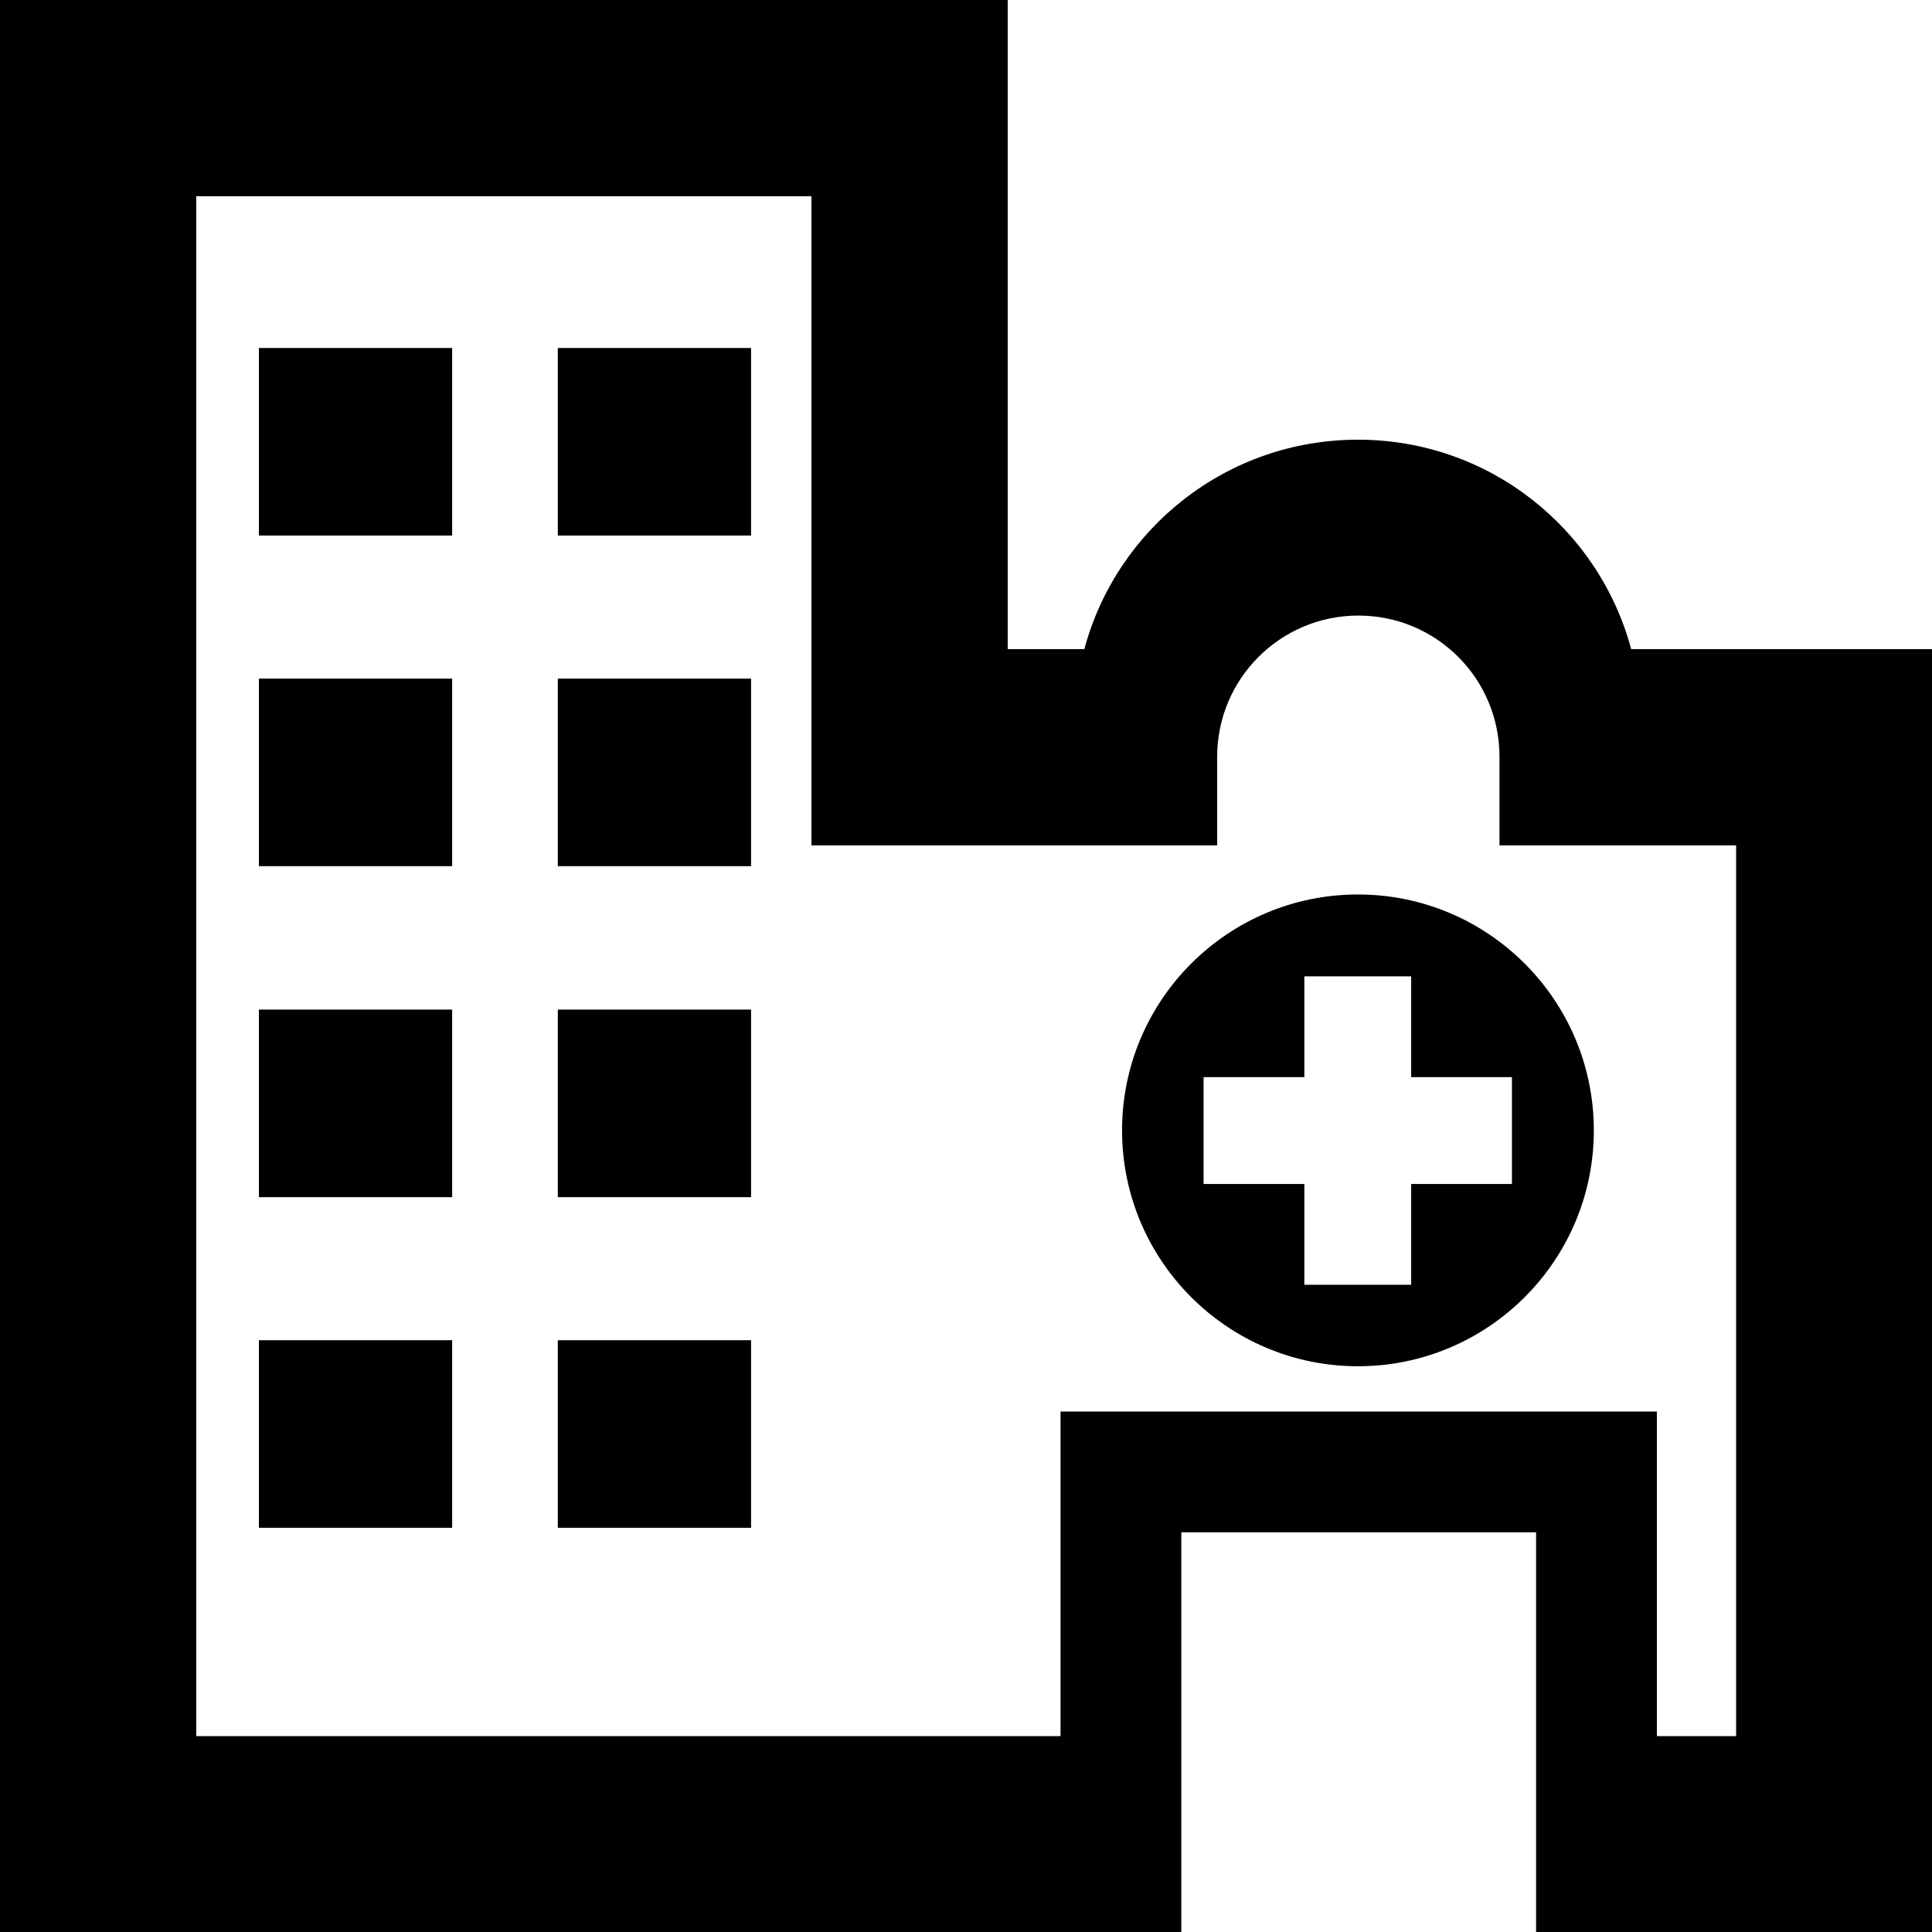 <?xml version="1.0" encoding="utf-8"?>
<!-- Generator: Adobe Illustrator 21.1.0, SVG Export Plug-In . SVG Version: 6.00 Build 0)  -->
<svg version="1.1" id="Layer_1" xmlns="http://www.w3.org/2000/svg" xmlns:xlink="http://www.w3.org/1999/xlink" x="0px" y="0px"
	 viewBox="0 0 511.9 512" style="enable-background:new 0 0 511.9 512;" xml:space="preserve">
<g id="_x35_2">
	<g>
		<path d="M432.2,172c-8.6-32-37.7-55.5-72.4-55.5S295.9,140,287.3,172H267V0H0v512h313V406h94v106h105V172H432.2z M460,460h-21v-86
			H281v86H52V52h163v172h107.5v-23.5c0-20.7,16.8-37.4,37.4-37.4c20.7,0,37.4,16.7,37.4,37.4V224H460V460z"/>
		<path d="M68.6,92.2h51.2v49.7H68.6V92.2z"/>
		<path d="M147.7,92.2H199v49.7h-51.2V92.2H147.7z"/>
		<path d="M68.6,179.8h51.2v49.7H68.6V179.8z"/>
		<path d="M147.7,179.8H199v49.7h-51.2v-49.7H147.7z"/>
		<path d="M68.6,267.5h51.2v49.7H68.6V267.5z"/>
		<path d="M147.7,267.5H199v49.7h-51.2v-49.7H147.7z"/>
		<path d="M68.6,355.1h51.2v49.7H68.6V355.1z"/>
		<path d="M147.7,355.1H199v49.7h-51.2v-49.7H147.7z"/>
		<path d="M359.8,237c-34.5,0-62.5,28-62.5,62.5s28,62.5,62.5,62.5s62.5-28,62.5-62.5S394.3,237,359.8,237z M400.6,313.7h-26.7v26.7
			h-28.3v-26.7h-26.7v-28.3h26.7v-26.7h28.3v26.7h26.7V313.7z"/>
	</g>
</g>
</svg>

